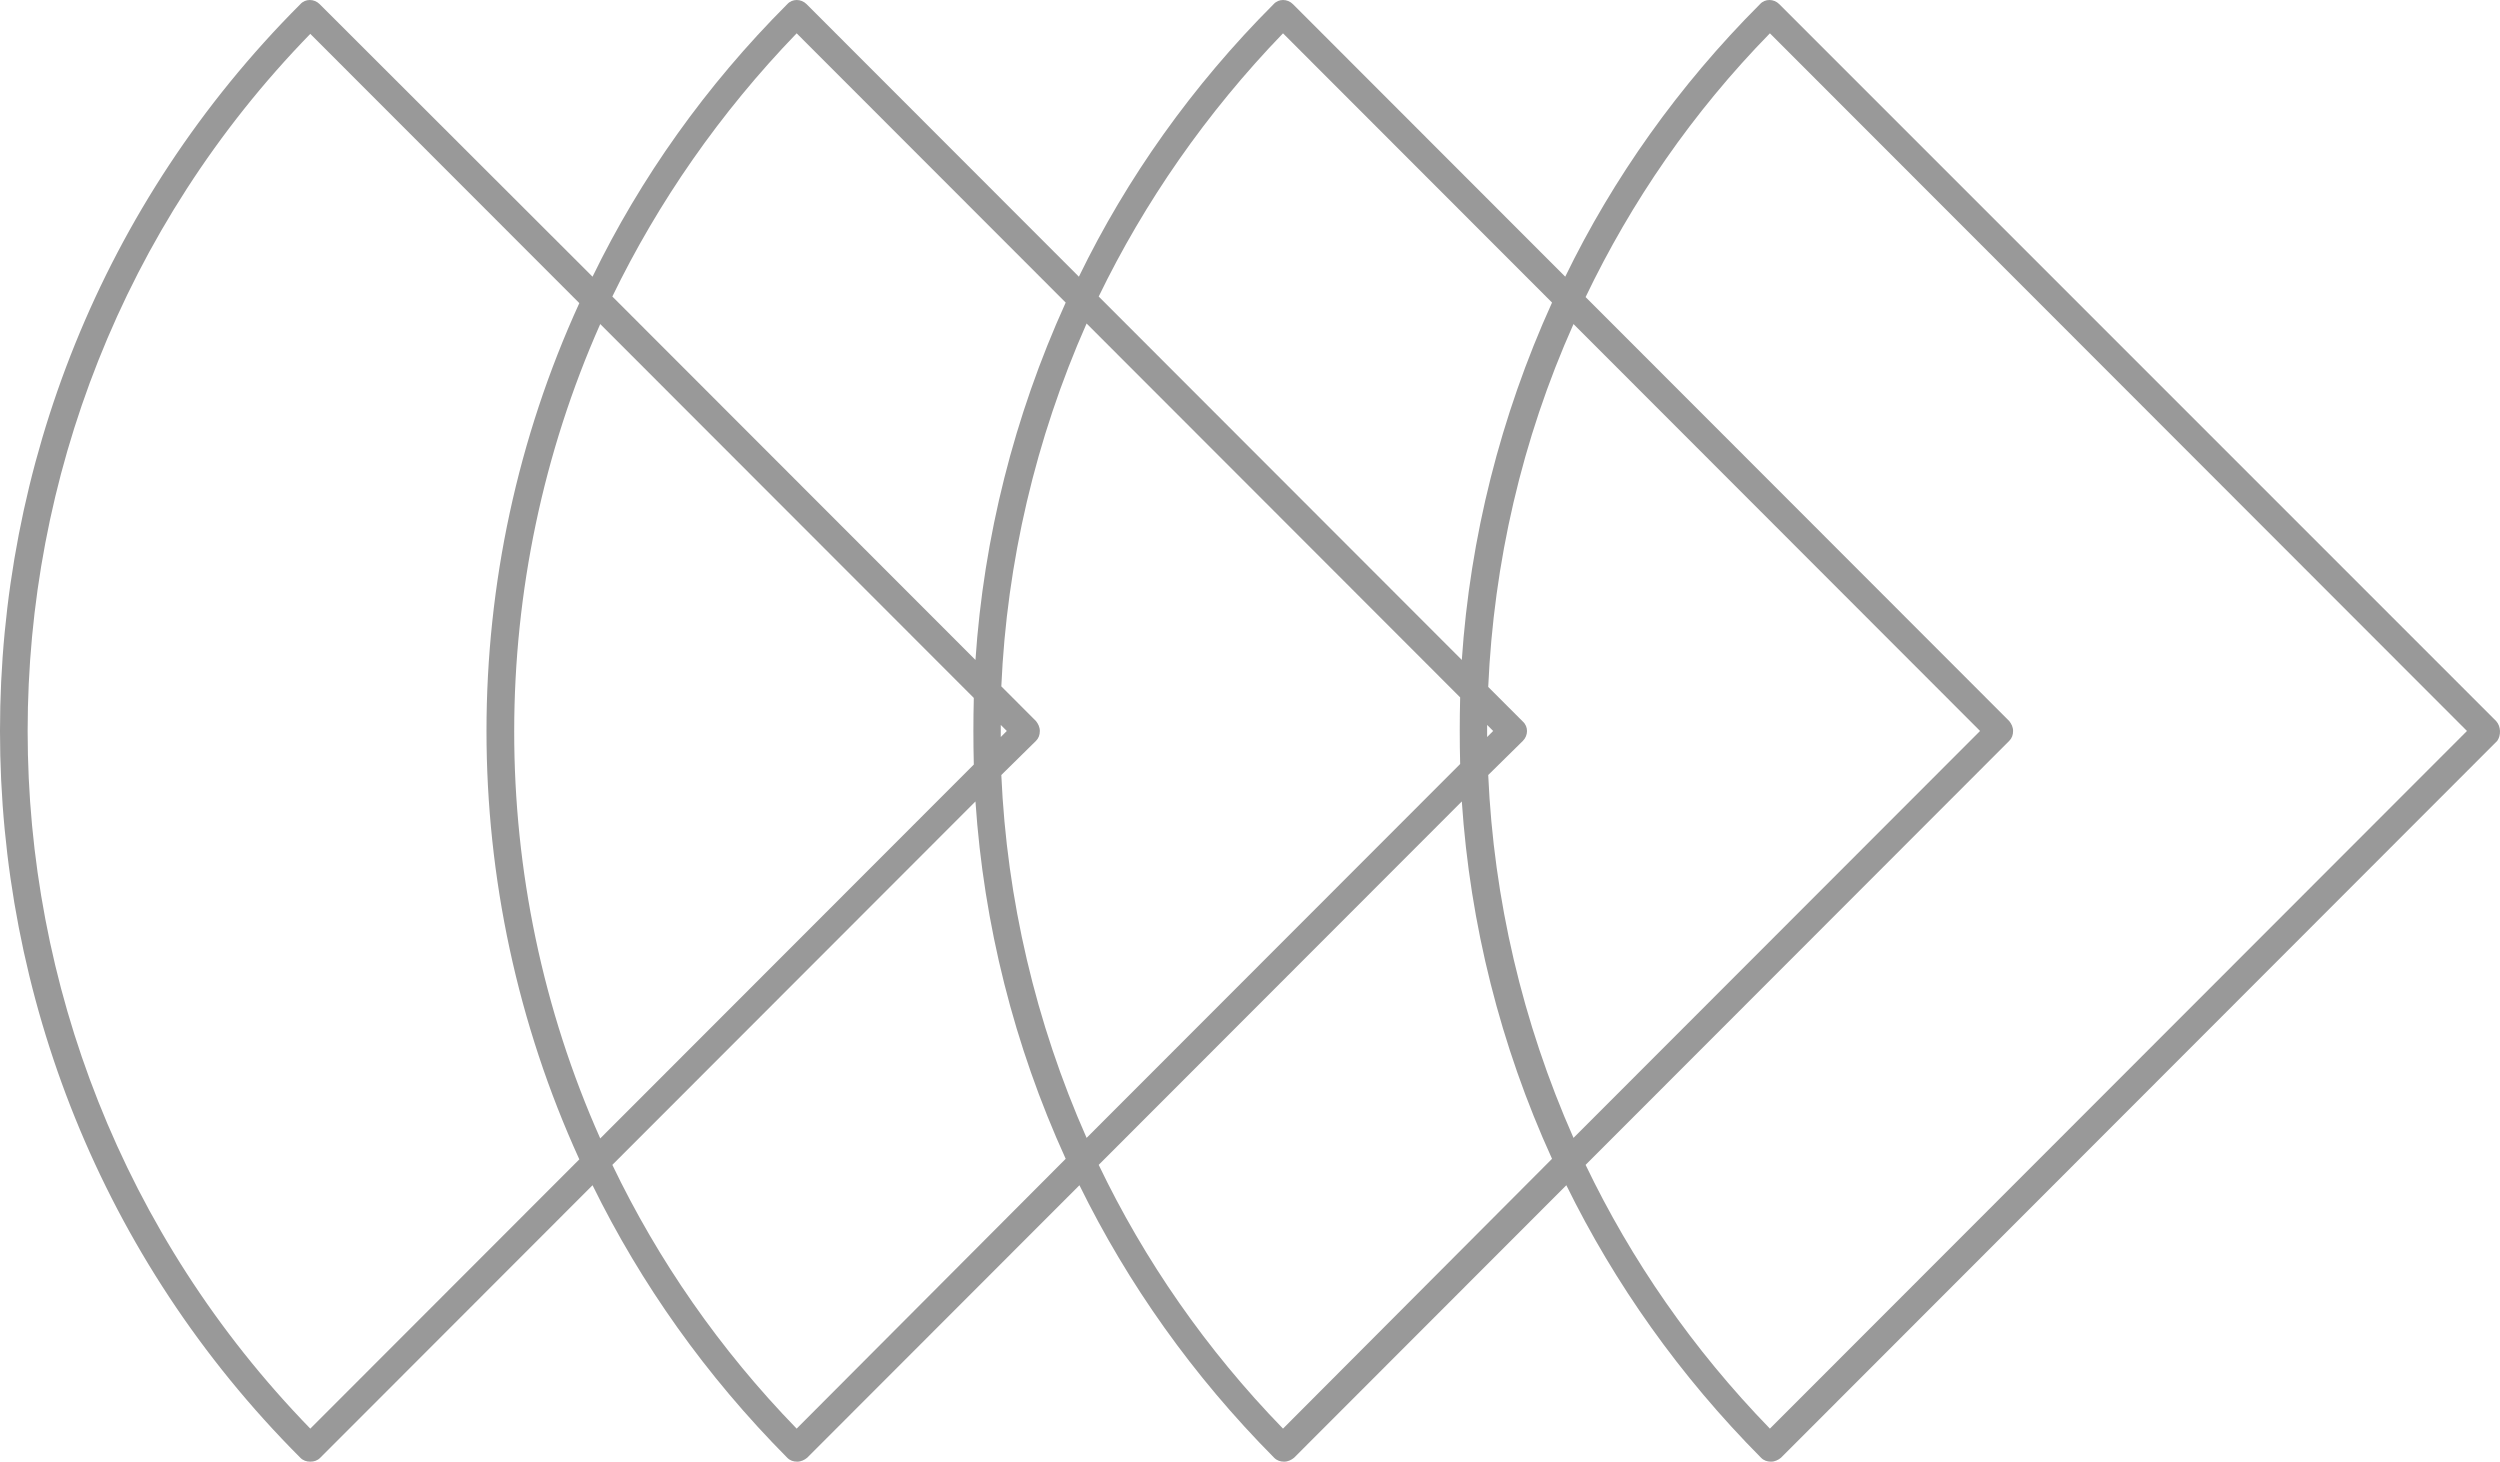 <svg width="313" height="183" viewBox="0 0 313 183" fill="none" xmlns="http://www.w3.org/2000/svg">
<path d="M312.516 90.276L222.763 0.517C222.075 -0.172 220.972 -0.172 220.353 0.517C210.158 10.72 201.961 22.302 195.968 34.642L161.872 0.517C161.183 -0.172 160.081 -0.172 159.461 0.517C149.267 10.72 141.07 22.302 135.077 34.642L100.981 0.517C100.292 -0.172 99.19 -0.172 98.57 0.517C88.375 10.72 80.178 22.302 74.186 34.642L40.02 0.517C39.331 -0.172 38.229 -0.172 37.609 0.517C-12.537 50.705 -12.537 132.329 37.609 182.517C37.954 182.862 38.367 183 38.849 183C39.331 183 39.745 182.862 40.089 182.517L74.186 148.392C80.247 160.733 88.375 172.245 98.57 182.517C98.914 182.862 99.327 183 99.81 183C100.292 183 100.705 182.793 101.049 182.517L135.146 148.392C141.207 160.733 149.335 172.245 159.53 182.517C159.874 182.862 160.288 183 160.77 183C161.252 183 161.665 182.793 162.01 182.517L196.106 148.392C202.168 160.733 210.296 172.245 220.49 182.517C220.835 182.862 221.248 183 221.73 183C222.212 183 222.626 182.793 222.97 182.517L312.654 92.758C313.136 92.069 313.136 90.966 312.516 90.276ZM160.632 4.171L194.315 37.882C187.84 52.153 184.052 67.32 183.019 82.624L137.557 37.124C143.274 25.335 150.989 14.167 160.632 4.171ZM125.296 90.759L126.053 91.517L125.296 92.276C125.296 91.793 125.296 91.242 125.296 90.759ZM121.921 95.722L75.15 142.532C60.754 110.2 60.822 72.904 75.15 40.571L121.921 87.381C121.852 90.138 121.852 92.896 121.921 95.722ZM129.704 92.758C130.049 92.413 130.186 92 130.186 91.517C130.186 91.035 129.98 90.621 129.704 90.276L125.365 85.933C126.053 70.422 129.635 54.979 136.041 40.502L182.812 87.312C182.743 90.07 182.743 92.896 182.812 95.654L136.041 142.464C129.635 127.986 126.053 112.544 125.365 97.032L129.704 92.758ZM186.187 90.759L186.945 91.517L186.187 92.276C186.187 91.793 186.187 91.242 186.187 90.759ZM190.665 92.758C191.353 92.069 191.353 90.966 190.665 90.345L186.325 86.002C187.014 70.491 190.527 55.048 197.002 40.571L247.905 91.517L197.002 142.464C190.596 127.986 187.014 112.544 186.325 97.032L190.665 92.758ZM99.741 4.171L133.424 37.882C126.949 52.153 123.16 67.32 122.127 82.624L76.665 37.124C82.382 25.335 90.097 14.167 99.741 4.171ZM38.849 178.864C-8.335 130.33 -8.335 52.704 38.849 4.24L72.532 37.951C57.034 71.87 57.034 111.165 72.532 145.152L38.849 178.864ZM99.741 178.864C90.097 168.936 82.382 157.768 76.665 145.842L122.127 100.341C123.16 115.715 126.949 130.882 133.424 145.083L99.741 178.864ZM160.632 178.864C150.989 168.936 143.274 157.768 137.557 145.842L183.019 100.341C184.052 115.715 187.84 130.882 194.315 145.083L160.632 178.864ZM221.592 178.864C211.949 168.936 204.234 157.768 198.517 145.842L251.556 92.758C251.9 92.413 252.038 92 252.038 91.517C252.038 91.035 251.831 90.621 251.556 90.276L198.517 37.193C204.234 25.266 211.88 14.098 221.592 4.171L308.865 91.517L221.592 178.864Z" fill="black" fill-opacity="0.4"/>
</svg>
